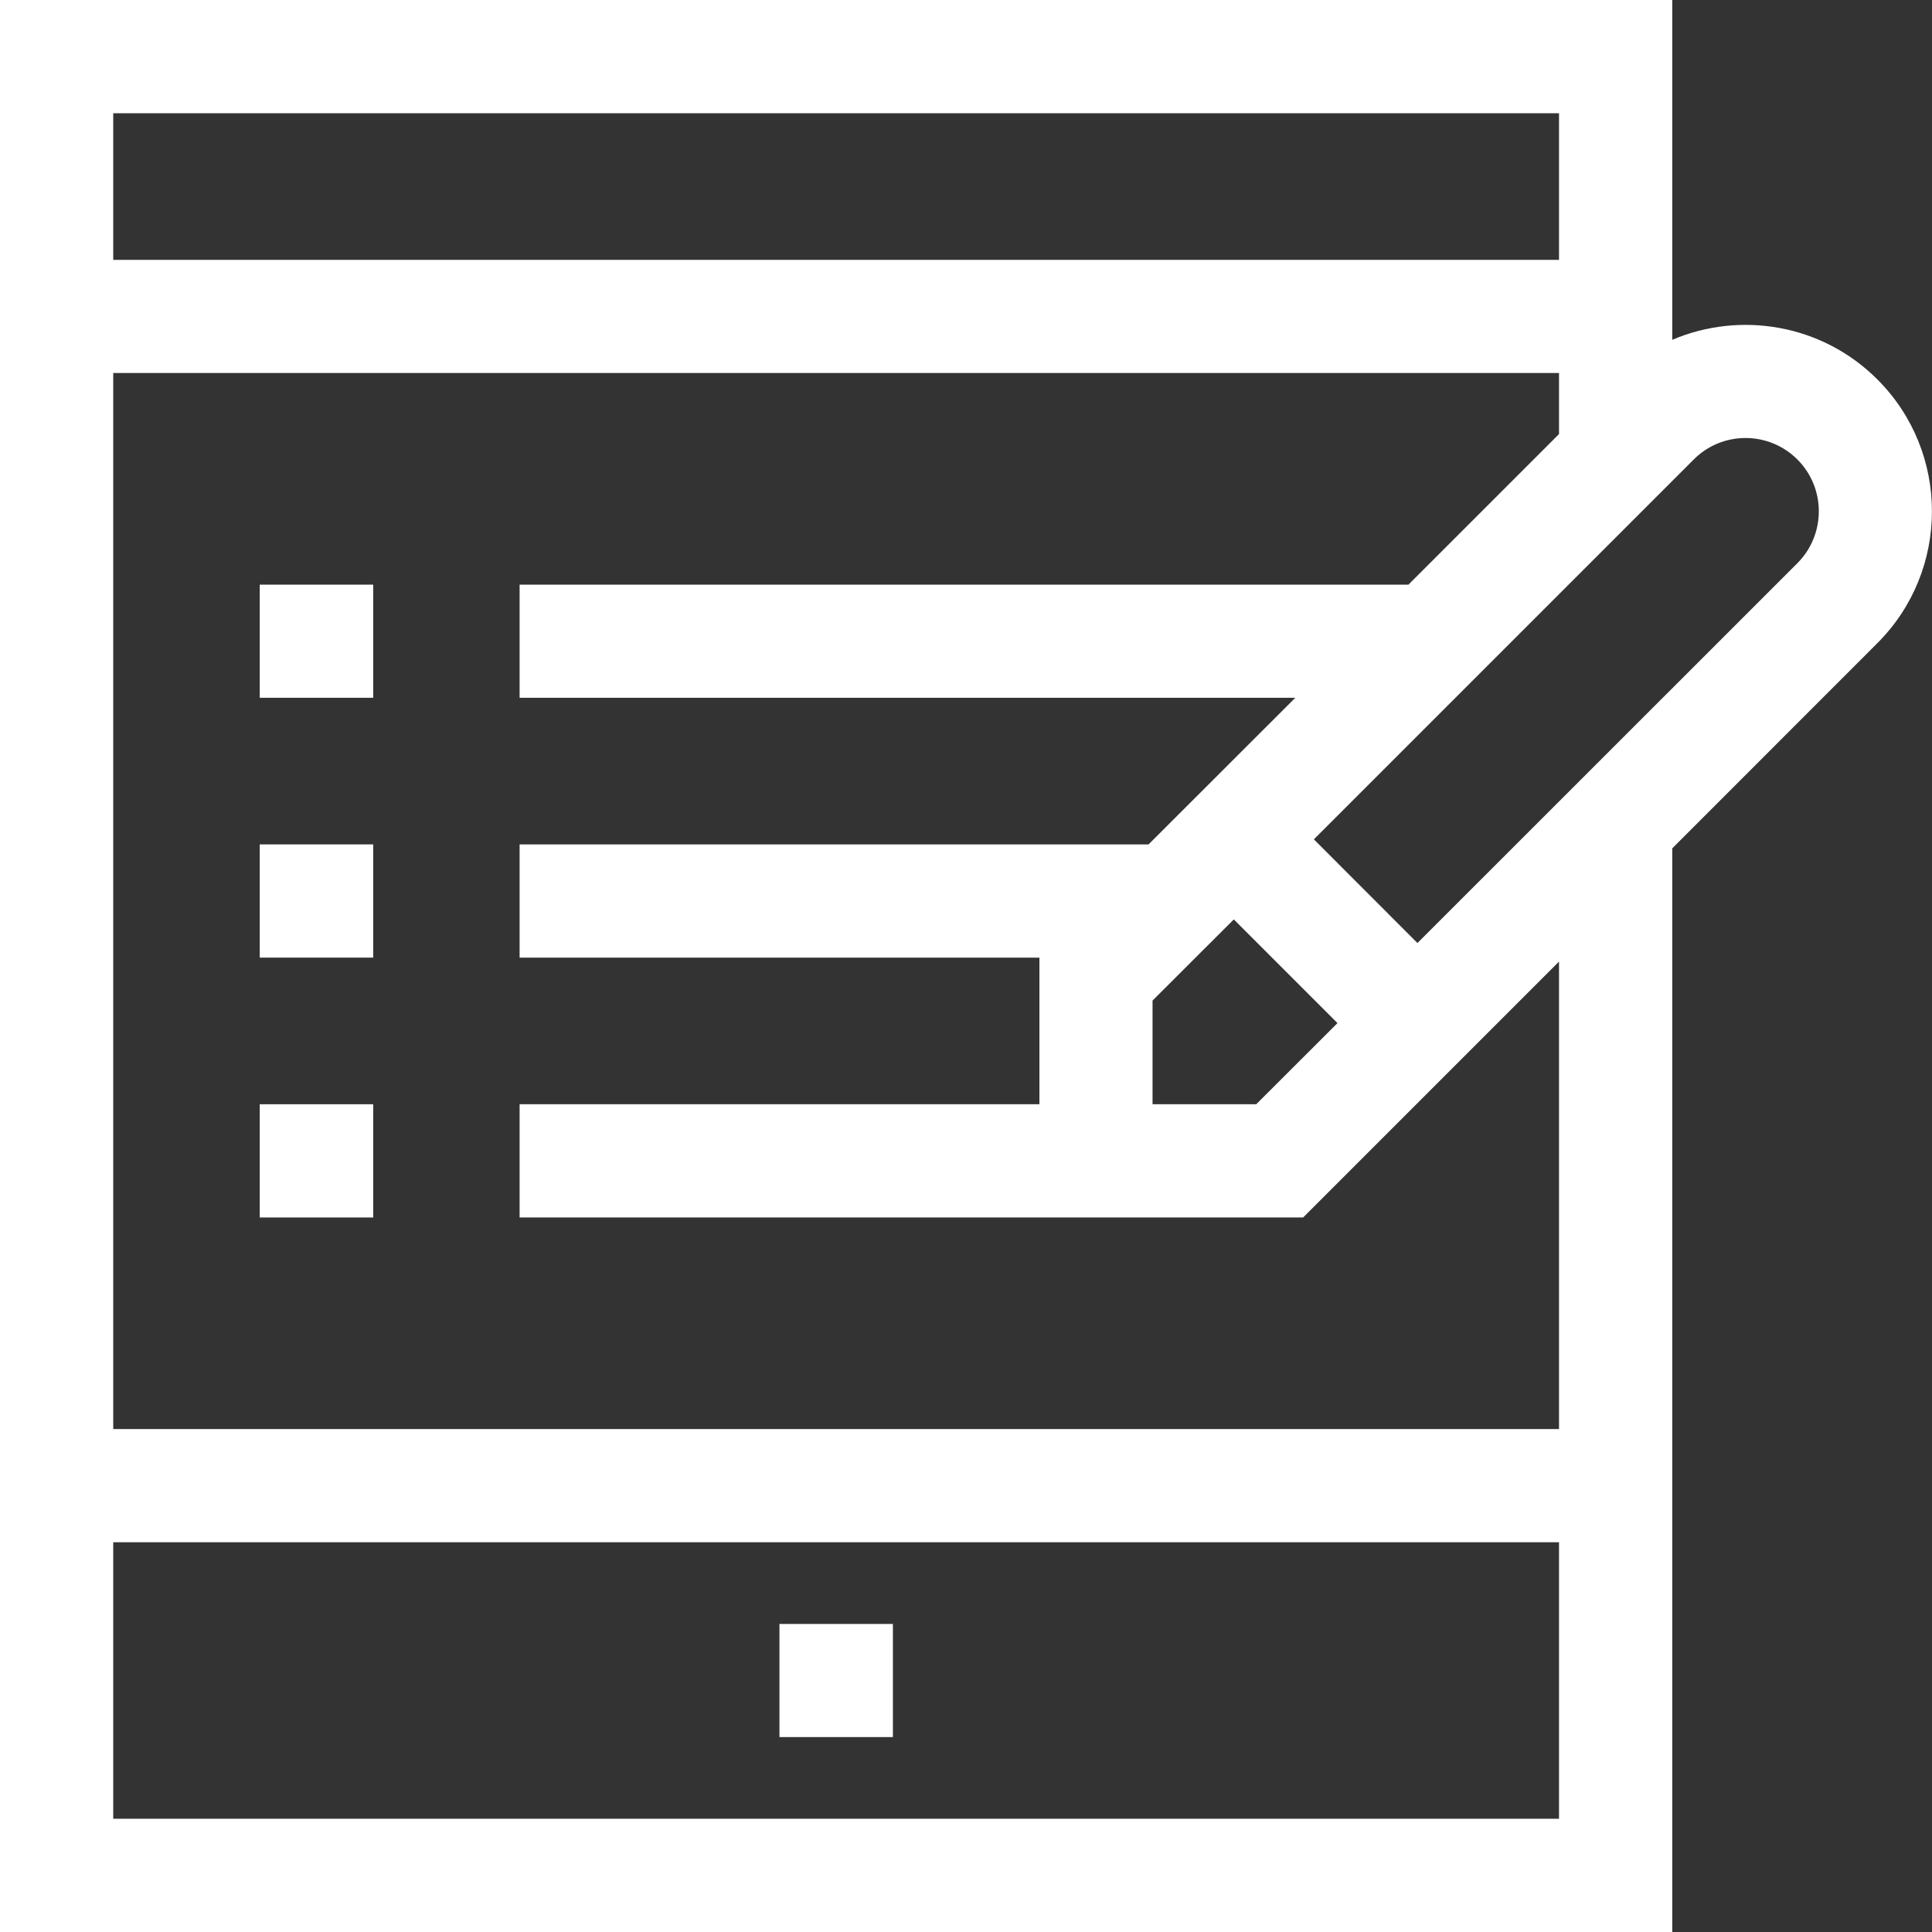 <svg width="18" height="18" viewBox="0 0 18 18" fill="none" xmlns="http://www.w3.org/2000/svg">
<rect x="0" y="0" width="18" height="18" fill="#333333" stroke="none"/>
<g clip-path="url(#clip0)">
<path d="M7.262 15.13H8.319V16.184H7.262V15.13Z" fill="white"/>
<path d="M2.42 5.447H3.477V6.501H2.42V5.447Z" fill="white"/>
<path d="M2.42 7.867H3.477V8.922H2.42V7.867Z" fill="white"/>
<path d="M2.42 10.288H3.477V11.343H2.42V10.288Z" fill="white"/>
<path d="M17.491 3.535C16.976 3.019 16.213 2.896 15.58 3.166V0H0V18H15.58V7.904L17.491 5.992C18.169 5.315 18.169 4.212 17.491 3.535ZM14.525 1.055V2.421H1.055V1.055H14.525ZM1.055 16.945V14.369H14.525V16.945H1.055ZM14.525 13.314H1.055V3.475H14.525V4.044L13.122 5.447H4.841V6.501H12.068L10.701 7.867H4.841V8.922H9.684V10.288H4.841V11.343H12.141L14.525 8.959V13.314ZM10.738 9.322L11.495 8.566L12.461 9.532L11.704 10.288H10.738V9.322ZM16.746 5.247L13.206 8.786L12.241 7.82L15.78 4.281C16.046 4.014 16.479 4.014 16.746 4.281C17.012 4.547 17.012 4.98 16.746 5.247Z" fill="white"/>
</g>
<defs>
<clipPath id="clip0">
<rect width="18" height="18" fill="white"/>
</clipPath>
</defs>
</svg>
